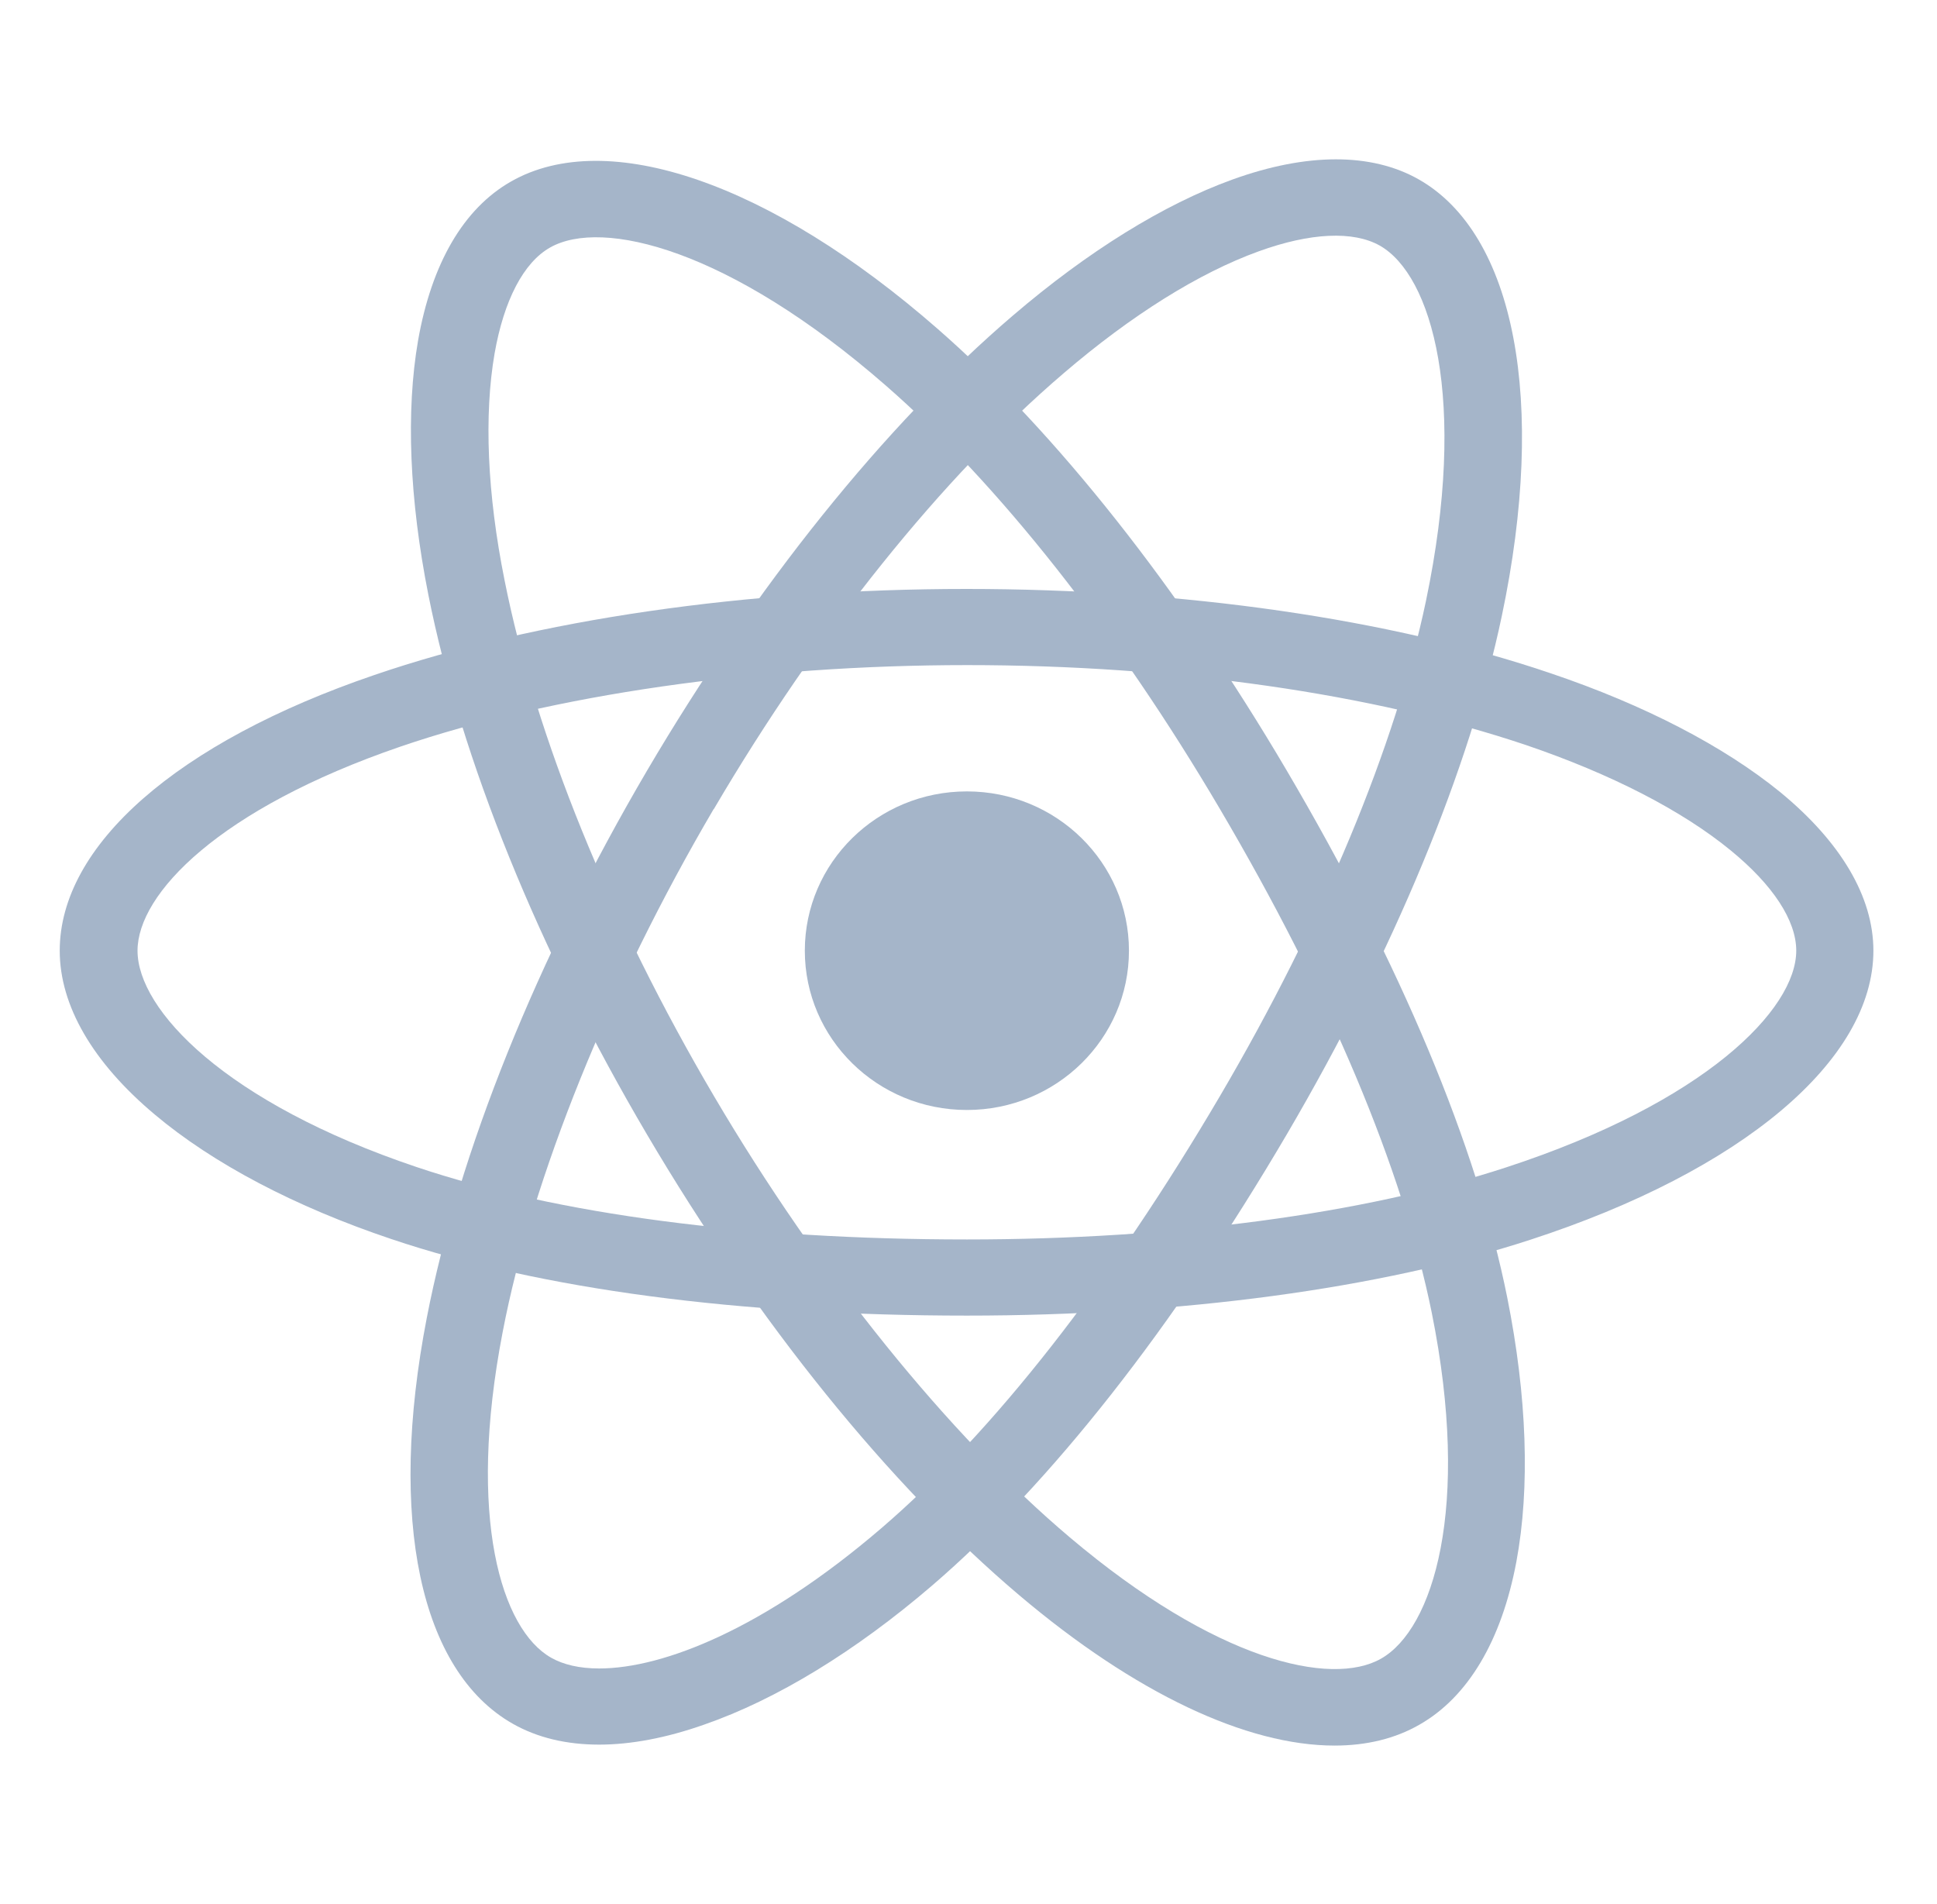 <svg xmlns="http://www.w3.org/2000/svg" fill="none" viewBox="0 0 116 114"><path fill="#A5B5C9" d="M57.903 66.462c5.36 0 9.706-4.27 9.706-9.538 0-5.268-4.345-9.538-9.706-9.538-5.36 0-9.705 4.27-9.705 9.538 0 5.268 4.345 9.538 9.705 9.538Z"></path><path fill="#A5B5C9" d="M57.903 78.774c-13.63 0-25.539-1.577-34.452-4.579-5.78-1.938-10.691-4.522-14.19-7.467-3.712-3.116-5.684-6.517-5.684-9.804 0-6.308 7.037-12.483 18.85-16.51 9.666-3.307 22.272-5.15 35.457-5.15 12.953 0 25.385 1.786 34.993 5.054 5.626 1.9 10.363 4.37 13.727 7.106 3.654 3.002 5.587 6.29 5.587 9.5 0 6.555-7.868 13.186-20.551 17.31-8.97 2.925-20.957 4.54-33.737 4.54Zm0-38.95c-12.508 0-24.882 1.786-33.93 4.883-10.865 3.724-15.737 8.816-15.737 12.217 0 3.534 5.24 9.101 16.723 12.958 8.43 2.831 19.836 4.332 32.944 4.332 12.296 0 23.761-1.52 32.287-4.313 11.929-3.895 17.381-9.462 17.381-12.977 0-1.805-1.392-3.933-3.925-6.004-2.919-2.394-7.173-4.579-12.257-6.308-9.145-3.078-21.035-4.788-33.486-4.788Z"></path><path fill="#A5B5C9" d="M35.883 104.462c-1.972 0-3.712-.418-5.182-1.254-5.548-3.154-7.482-12.236-5.142-24.301 1.914-9.899 6.592-21.527 13.185-32.756 6.477-11.02 14.249-20.71 21.924-27.265 4.485-3.838 9.029-6.65 13.127-8.132 4.466-1.615 8.333-1.615 11.156-.019 5.78 3.268 7.694 13.3 4.988 26.144-1.914 9.12-6.477 20.121-12.857 31.008-6.805 11.59-14.152 20.938-21.247 27.037-4.602 3.952-9.338 6.84-13.669 8.341-2.262.798-4.389 1.197-6.283 1.197Zm4.852-57.171 2.011 1.14c-6.245 10.64-10.865 22.059-12.644 31.331-2.146 11.115-.077 17.803 2.9 19.494.735.418 1.701.646 2.88.646 3.848 0 9.9-2.394 16.898-8.398 6.709-5.757 13.727-14.725 20.28-25.878 6.149-10.469 10.518-20.995 12.335-29.64 2.533-12.103.348-19.513-2.764-21.28-1.586-.893-4.157-.779-7.25.342-3.577 1.292-7.618 3.819-11.678 7.296-7.288 6.232-14.732 15.504-20.957 26.106l-2.01-1.159Z"></path><path fill="#A5B5C9" d="M79.924 104.519c-5.259 0-11.929-3.116-18.889-9.006-7.772-6.574-15.679-16.36-22.291-27.588-6.496-11.02-11.136-22.477-13.089-32.3-1.14-5.738-1.353-11.001-.618-15.238.812-4.617 2.726-7.904 5.568-9.52 5.761-3.286 15.563.096 25.539 8.817 7.076 6.175 14.5 15.56 20.9 26.429 6.824 11.59 11.406 22.515 13.223 31.597 1.18 5.89 1.373 11.362.542 15.808-.89 4.73-2.9 8.094-5.8 9.747-1.45.836-3.171 1.254-5.085 1.254ZM42.765 65.645c6.264 10.64 14.036 20.273 21.306 26.41 8.719 7.372 15.64 8.968 18.637 7.258 3.113-1.767 5.394-9.006 3.035-20.71-1.74-8.588-6.128-19.038-12.702-30.191-6.167-10.47-13.262-19.456-19.971-25.308-9.396-8.208-17.013-10.051-20.126-8.284-1.585.893-2.765 3.154-3.325 6.346-.638 3.686-.445 8.398.599 13.585 1.856 9.329 6.303 20.292 12.547 30.894Z"></path></svg>